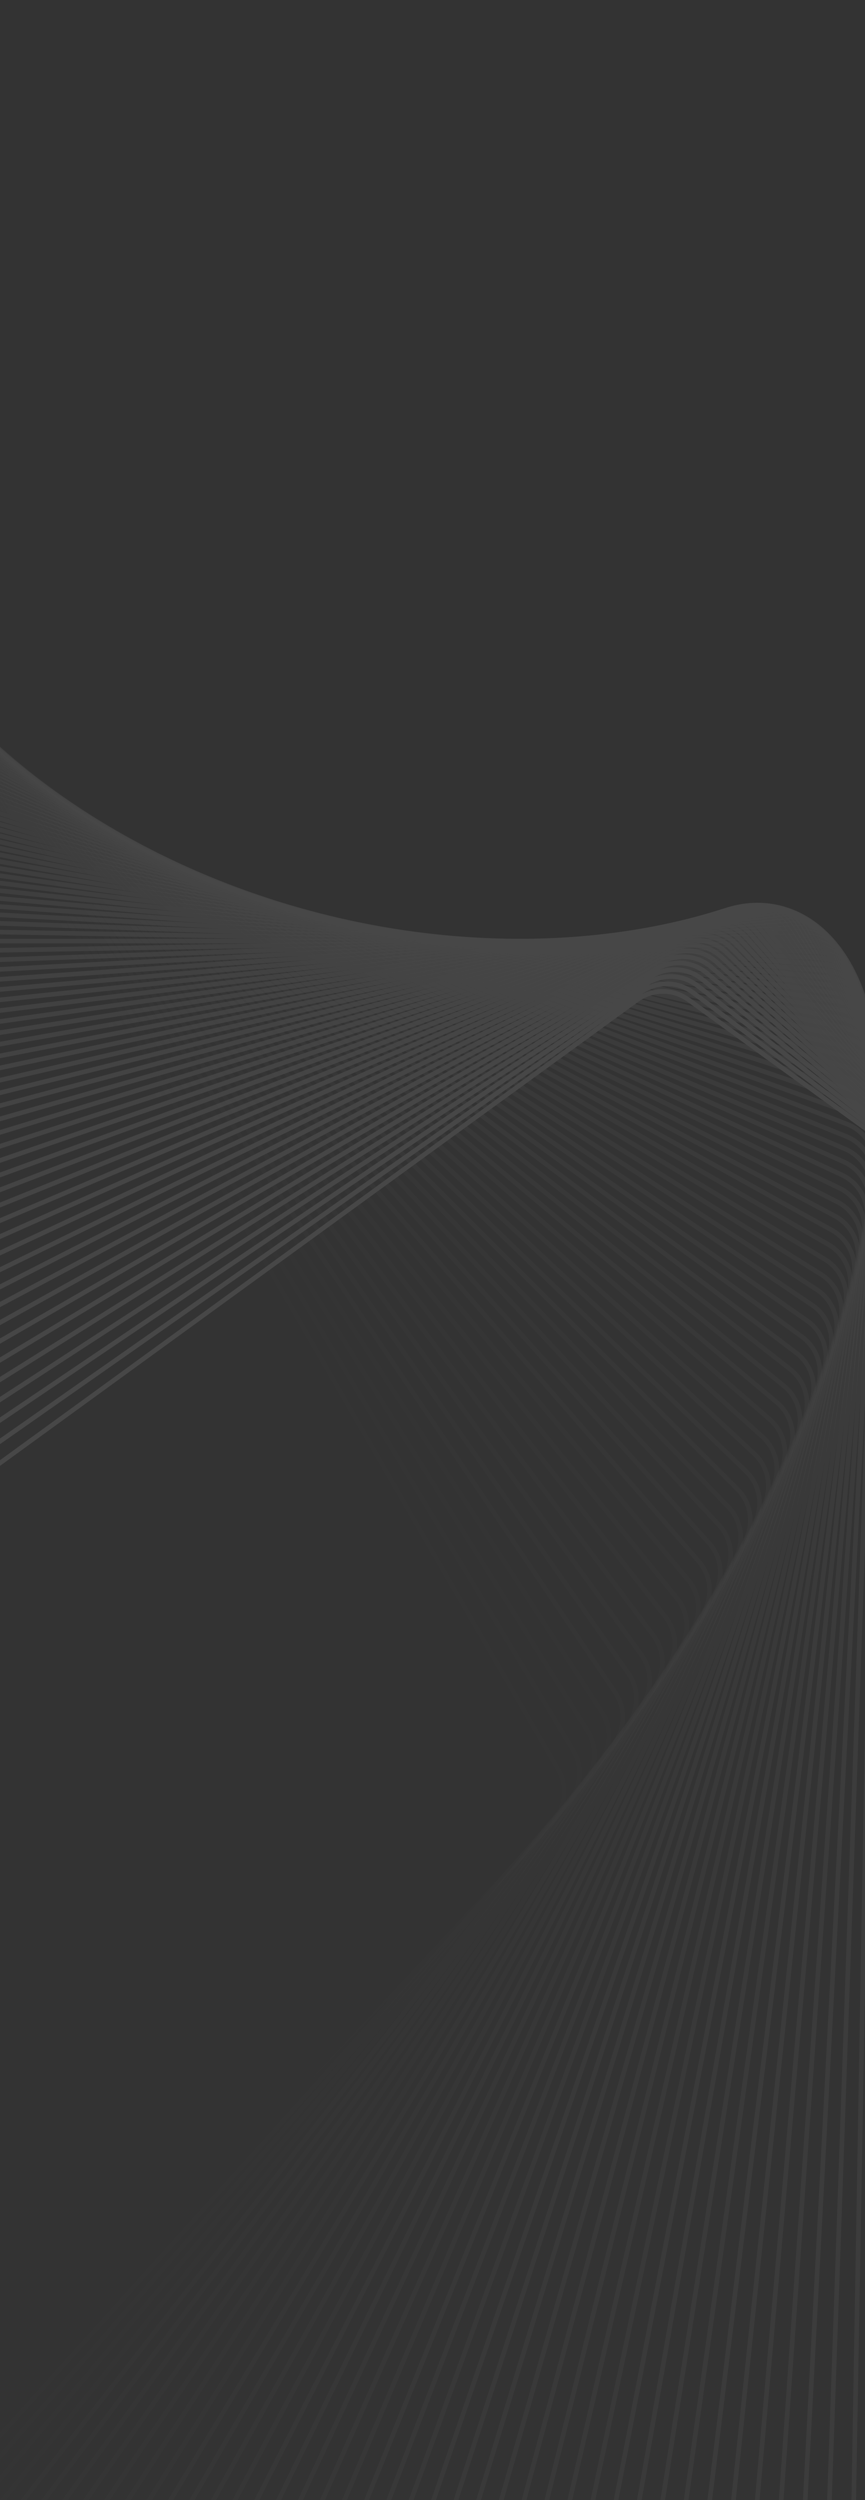<svg width="375" height="1083" viewBox="0 0 375 1083" fill="none" xmlns="http://www.w3.org/2000/svg">
  <rect x="0" y="0" width="375" height="1083" fill="#333333" stroke="none"/>
  <g opacity="0.1">
    <path opacity="0.01" d="M225.478 805.636C231.196 799.715 232.451 790.785 228.587 783.517L-98.523 168.313C-102.387 161.046 -110.492 157.093 -118.598 158.522L-804.774 279.513C-812.881 280.943 -819.145 287.429 -820.29 295.58L-917.261 985.561C-918.406 993.712 -914.173 1001.67 -906.775 1005.28L-280.53 1310.72C-273.131 1314.33 -264.251 1312.76 -258.533 1306.84L225.478 805.636Z" stroke="url(#paint0_linear_51_2794)" stroke-width="2" />
    <path opacity="0.02" d="M232.698 797.254C238.312 791.234 239.411 782.284 235.42 775.084L-101.734 166.842C-105.725 159.642 -113.897 155.831 -121.977 157.402L-804.637 290.098C-812.717 291.668 -818.867 298.263 -819.87 306.433L-904.622 996.686C-905.625 1004.86 -901.254 1012.74 -893.794 1016.22L-263.514 1310.13C-256.054 1313.6 -247.202 1311.88 -241.588 1305.86L232.698 797.254Z" stroke="url(#paint1_linear_51_2794)" stroke-width="2" />
    <path opacity="0.03" d="M239.731 788.886C245.239 782.769 246.181 773.801 242.065 766.673L-104.991 165.554C-109.106 158.426 -117.344 154.758 -125.395 156.469L-804.34 300.783C-812.391 302.495 -818.425 309.196 -819.285 317.382L-891.84 1007.69C-892.7 1015.88 -888.192 1023.69 -880.672 1027.04L-246.569 1309.36C-239.049 1312.7 -230.229 1310.83 -224.721 1304.71L239.731 788.886Z" stroke="url(#paint2_linear_51_2794)" stroke-width="2" />
    <path opacity="0.04" d="M246.576 780.537C251.976 774.324 252.762 765.341 248.523 758.286L-108.29 164.451C-112.529 157.395 -120.829 153.872 -128.85 155.723L-803.882 311.567C-811.902 313.418 -817.818 320.224 -818.535 328.424L-878.915 1018.58C-879.633 1026.78 -874.989 1034.5 -867.412 1037.72L-229.697 1308.41C-222.12 1311.63 -213.334 1309.6 -207.934 1303.39L246.576 780.537Z" stroke="url(#paint3_linear_51_2794)" stroke-width="2" />
    <path opacity="0.051" d="M253.234 772.207C258.525 765.901 259.154 756.906 254.792 749.925L-111.627 163.531C-115.989 156.551 -124.35 153.173 -132.337 155.164L-803.261 322.444C-811.248 324.436 -817.044 331.343 -817.618 339.555L-865.852 1029.33C-866.426 1037.54 -861.648 1045.19 -854.016 1048.28L-212.902 1307.3C-205.27 1310.39 -196.521 1308.2 -191.23 1301.9L253.234 772.207Z" stroke="url(#paint4_linear_51_2794)" stroke-width="2" />
    <path opacity="0.061" d="M259.707 763.897C264.887 757.5 265.359 748.495 260.876 741.592L-115.001 162.793C-119.484 155.89 -127.902 152.658 -135.853 154.789L-802.476 333.41C-810.427 335.54 -816.101 342.548 -816.532 350.768L-852.651 1039.96C-853.082 1048.18 -848.171 1055.74 -840.486 1058.69L-196.186 1306.02C-188.502 1308.97 -179.792 1306.63 -174.611 1300.24L259.707 763.897Z" stroke="url(#paint5_linear_51_2794)" stroke-width="2" />
    <path opacity="0.071" d="M265.994 755.615C271.062 749.128 271.377 740.116 266.774 733.292L-118.406 162.239C-123.009 155.415 -131.483 152.331 -139.395 154.6L-801.526 344.463C-809.438 346.732 -814.99 353.838 -815.277 362.064L-839.317 1050.46C-839.604 1058.68 -834.561 1066.16 -826.826 1068.98L-179.553 1304.56C-171.818 1307.38 -163.15 1304.89 -158.082 1298.41L265.994 755.615Z" stroke="url(#paint6_linear_51_2794)" stroke-width="2" />
    <path opacity="0.081" d="M272.098 747.364C277.051 740.79 277.209 731.774 272.487 725.031L-121.841 161.873C-126.562 155.13 -135.088 152.194 -142.96 154.601L-800.409 355.604C-808.281 358.01 -813.708 365.212 -813.851 373.442L-825.85 1060.83C-825.993 1069.06 -820.821 1076.44 -813.038 1079.12L-163.004 1302.95C-155.221 1305.63 -146.598 1302.99 -141.644 1296.42L272.098 747.364Z" stroke="url(#paint7_linear_51_2794)" stroke-width="2" />
    <path opacity="0.091" d="M278.017 739.144C282.855 732.485 282.855 723.468 278.017 716.808L-125.301 161.689C-130.139 155.03 -138.715 152.243 -146.543 154.787L-799.125 366.823C-806.954 369.367 -812.254 376.662 -812.254 384.893V1071.06C-812.254 1079.29 -806.954 1086.59 -799.125 1089.13L-146.543 1301.17C-138.715 1303.71 -130.139 1300.92 -125.301 1294.26L278.017 739.144Z" stroke="url(#paint8_linear_51_2794)" stroke-width="2" />
    <path opacity="0.101" d="M283.754 730.959C288.476 724.216 288.318 715.2 283.365 708.627L-128.783 161.688C-133.737 155.115 -142.36 152.478 -150.143 155.158L-797.673 378.12C-805.455 380.8 -810.628 388.187 -810.484 396.417L-798.532 1081.15C-798.388 1089.38 -792.961 1096.59 -785.09 1098.99L-130.173 1299.22C-122.302 1301.63 -113.776 1298.69 -109.054 1291.95L283.754 730.959Z" stroke="url(#paint9_linear_51_2794)" stroke-width="2" />
    <path opacity="0.111" d="M289.31 722.816C293.913 715.992 293.599 706.98 288.531 700.494L-132.284 161.875C-137.352 155.389 -146.02 152.904 -153.754 155.719L-796.05 389.495C-803.785 392.311 -808.827 399.786 -808.54 408.013L-784.685 1091.11C-784.398 1099.34 -778.847 1106.44 -770.934 1108.71L-113.896 1297.12C-105.983 1299.38 -97.51 1296.3 -92.907 1289.48L289.31 722.816Z" stroke="url(#paint10_linear_51_2794)" stroke-width="2" />
    <path opacity="0.121" d="M294.686 714.712C299.169 707.808 298.697 698.803 293.517 692.407L-135.801 162.244C-140.981 155.847 -149.691 153.513 -157.375 156.463L-794.256 400.939C-801.941 403.889 -806.852 411.451 -806.421 419.671L-770.718 1100.93C-770.287 1109.15 -764.612 1116.16 -756.662 1118.29L-97.715 1294.85C-89.764 1296.98 -81.346 1293.75 -76.863 1286.85L294.686 714.712Z" stroke="url(#paint11_linear_51_2794)" stroke-width="2" />
    <path opacity="0.131" d="M299.882 706.656C304.244 699.676 303.615 690.68 298.324 684.375L-139.33 162.8C-144.621 156.495 -153.37 154.313 -161.002 157.397L-792.291 412.454C-799.923 415.537 -804.702 423.185 -804.127 431.396L-756.632 1110.6C-756.058 1118.82 -750.262 1125.72 -742.275 1127.71L-81.632 1292.43C-73.646 1294.42 -65.285 1291.05 -60.923 1284.06L299.882 706.656Z" stroke="url(#paint12_linear_51_2794)" stroke-width="2" />
    <path opacity="0.141" d="M304.899 698.648C309.139 691.593 308.353 682.61 302.953 676.398L-142.867 163.54C-148.268 157.328 -157.054 155.299 -164.631 158.516L-790.153 424.034C-797.73 427.25 -802.375 434.98 -801.657 443.18L-742.431 1120.14C-741.714 1128.34 -735.798 1135.14 -727.777 1136.99L-65.651 1289.86C-57.631 1291.71 -49.33 1288.19 -45.091 1281.13L304.899 698.648Z" stroke="url(#paint13_linear_51_2794)" stroke-width="2" />
    <path opacity="0.152" d="M309.74 690.69C313.856 683.562 312.913 674.594 307.406 668.477L-146.411 164.462C-151.919 158.345 -160.739 156.471 -168.259 159.819L-787.842 435.675C-795.362 439.023 -799.87 446.832 -799.01 455.018L-728.117 1129.52C-727.256 1137.71 -721.223 1144.41 -713.171 1146.12L-49.773 1287.13C-41.722 1288.84 -33.484 1285.17 -29.369 1278.04L309.74 690.69Z" stroke="url(#paint14_linear_51_2794)" stroke-width="2" />
    <path opacity="0.162" d="M314.406 682.788C318.396 675.589 317.297 666.639 311.684 660.619L-149.957 165.57C-155.571 159.55 -164.422 157.829 -171.882 161.308L-785.357 447.376C-792.817 450.854 -797.188 458.741 -796.185 466.911L-713.693 1138.76C-712.689 1146.93 -706.54 1153.52 -698.46 1155.09L-34.002 1284.25C-25.922 1285.82 -17.75 1282.01 -13.759 1274.81L314.406 682.788Z" stroke="url(#paint15_linear_51_2794)" stroke-width="2" />
    <path opacity="0.172" d="M318.897 674.945C322.761 667.677 321.506 658.747 315.788 652.826L-153.502 166.862C-159.22 160.941 -168.1 159.375 -175.498 162.984L-782.696 459.134C-790.094 462.742 -794.328 470.704 -793.182 478.855L-699.161 1147.85C-698.015 1156 -691.751 1162.49 -683.645 1163.92L-18.339 1281.23C-10.233 1282.66 -2.128 1278.7 1.736 1271.44L318.897 674.945Z" stroke="url(#paint16_linear_51_2794)" stroke-width="2" />
    <path opacity="0.182" d="M323.214 667.16C326.951 659.826 325.541 650.92 319.72 645.1L-157.043 168.336C-162.863 162.516 -171.77 161.105 -179.104 164.842L-779.861 470.943C-787.194 474.68 -791.288 482.714 -790.001 490.844L-684.526 1156.79C-683.238 1164.92 -676.862 1171.29 -668.732 1172.58L-2.788 1278.06C5.342 1279.34 13.377 1275.25 17.113 1267.92L323.214 667.16Z" stroke="url(#paint17_linear_51_2794)" stroke-width="2" />
    <path opacity="0.192" d="M327.361 659.441C330.969 652.042 329.403 643.162 323.482 637.444L-160.576 169.994C-166.497 164.276 -175.427 163.021 -182.695 166.886L-776.848 482.803C-784.116 486.667 -788.069 494.772 -786.64 502.878L-669.788 1165.58C-668.359 1173.68 -661.872 1179.95 -653.721 1181.09L12.65 1274.74C20.802 1275.89 28.764 1271.66 32.372 1264.26L327.361 659.441Z" stroke="url(#paint18_linear_51_2794)" stroke-width="2" />
    <path opacity="0.202" d="M331.337 651.784C334.816 644.324 333.095 635.472 327.075 629.858L-164.099 171.831C-170.119 166.217 -179.069 165.118 -186.268 169.109L-773.66 494.705C-780.859 498.696 -784.67 506.868 -783.099 514.948L-654.952 1174.21C-653.382 1182.29 -646.787 1188.44 -638.617 1189.44L27.973 1271.29C36.143 1272.29 44.03 1267.92 47.508 1260.46L331.337 651.784Z" stroke="url(#paint19_linear_51_2794)" stroke-width="2" />
    <path opacity="0.212" d="M335.145 644.201C338.493 636.681 336.618 627.861 330.501 622.353L-167.608 173.854C-173.725 168.346 -182.693 167.404 -189.822 171.519L-770.294 506.655C-777.422 510.771 -781.09 519.009 -779.378 527.06L-640.021 1182.68C-638.31 1190.74 -631.609 1196.77 -623.422 1197.63L43.177 1267.69C51.364 1268.55 59.173 1264.04 62.521 1256.52L335.145 644.201Z" stroke="url(#paint20_linear_51_2794)" stroke-width="2" />
    <path opacity="0.222" d="M338.785 636.687C342.002 629.11 339.973 620.324 333.761 614.924L-171.1 176.055C-177.312 170.655 -186.295 169.869 -193.351 174.108L-766.75 518.642C-773.806 522.881 -777.329 531.182 -775.477 539.202L-624.997 1191C-623.145 1199.02 -616.34 1204.94 -608.14 1205.66L58.261 1263.96C66.461 1264.68 74.191 1260.03 77.407 1252.46L338.785 636.687Z" stroke="url(#paint21_linear_51_2794)" stroke-width="2" />
    <path opacity="0.232" d="M342.261 629.251C345.344 621.619 343.163 612.869 336.857 607.578L-174.571 178.439C-180.877 173.148 -189.872 172.519 -196.853 176.881L-763.029 530.667C-770.009 535.029 -773.387 543.389 -771.396 551.376L-609.883 1199.17C-607.892 1207.15 -600.984 1212.95 -592.773 1213.52L73.223 1260.1C81.434 1260.67 89.081 1255.89 92.165 1248.26L342.261 629.251Z" stroke="url(#paint22_linear_51_2794)" stroke-width="2" />
    <path opacity="0.242" d="M345.572 621.892C348.522 614.207 346.188 605.497 339.791 600.317L-178.019 181.002C-184.416 175.822 -193.421 175.35 -200.325 179.833L-759.129 542.725C-766.032 547.208 -769.264 555.627 -767.134 563.577L-594.683 1207.17C-592.553 1215.12 -585.545 1220.8 -577.325 1221.23L88.06 1256.1C96.28 1256.53 103.843 1251.62 106.792 1243.93L345.572 621.892Z" stroke="url(#paint23_linear_51_2794)" stroke-width="2" />
    <path opacity="0.253" d="M348.722 614.612C351.537 606.877 349.052 598.209 342.565 593.141L-181.441 183.743C-187.927 178.675 -196.939 178.361 -203.763 182.963L-755.051 554.812C-761.875 559.415 -764.959 567.888 -762.69 575.801L-579.399 1215.01C-577.13 1222.93 -570.024 1228.48 -561.798 1228.77L102.77 1251.97C110.997 1252.26 118.472 1247.22 121.288 1239.48L348.722 614.612Z" stroke="url(#paint24_linear_51_2794)" stroke-width="2" />
    <path opacity="0.263" d="M351.711 607.415C354.391 599.632 351.755 591.009 345.181 586.055L-184.833 186.661C-191.406 181.708 -200.422 181.55 -207.165 186.271L-750.795 566.925C-757.537 571.646 -760.473 580.172 -758.066 588.044L-564.034 1222.69C-561.628 1230.57 -554.426 1235.99 -546.196 1236.14L117.352 1247.72C125.582 1247.86 132.969 1242.69 135.648 1234.91L351.711 607.415Z" stroke="url(#paint25_linear_51_2794)" stroke-width="2" />
    <path opacity="0.273" d="M354.542 600.306C357.086 592.477 354.3 583.902 347.64 579.063L-188.192 189.759C-194.851 184.92 -203.868 184.92 -210.527 189.759L-746.359 579.063C-753.018 583.902 -755.805 592.478 -753.261 600.306L-548.592 1230.21C-546.048 1238.04 -538.753 1243.34 -530.522 1243.34L131.803 1243.34C140.034 1243.34 147.329 1238.04 149.873 1230.21L354.542 600.306Z" stroke="url(#paint26_linear_51_2794)" stroke-width="2" />
    <path opacity="0.283" d="M357.217 593.285C359.623 585.413 356.687 576.887 349.945 572.166L-191.515 193.032C-198.257 188.311 -207.273 188.468 -213.847 193.422L-741.745 591.221C-748.319 596.175 -750.955 604.798 -748.275 612.581L-533.075 1237.57C-530.395 1245.35 -523.009 1250.52 -514.779 1250.38L146.121 1238.84C154.351 1238.7 161.552 1233.27 163.959 1225.4L357.217 593.285Z" stroke="url(#paint27_linear_51_2794)" stroke-width="2" />
    <path opacity="0.293" d="M359.736 586.356C362.005 578.444 358.921 569.97 352.097 565.368L-194.799 196.482C-201.623 191.879 -210.635 192.193 -217.121 197.261L-736.953 603.398C-743.439 608.466 -745.924 617.134 -743.109 624.869L-517.487 1244.76C-514.671 1252.5 -507.196 1257.54 -498.969 1257.25L160.304 1234.23C168.53 1233.94 175.636 1228.39 177.905 1220.48L359.736 586.356Z" stroke="url(#paint28_linear_51_2794)" stroke-width="2" />
    <path opacity="0.303" d="M362.103 579.519C364.234 571.568 361.002 563.15 354.099 558.666L-198.041 200.103C-204.944 195.62 -213.949 196.092 -220.346 201.272L-731.981 615.585C-738.378 620.766 -740.711 629.476 -737.762 637.16L-501.83 1251.78C-498.88 1259.47 -491.317 1264.38 -483.097 1263.95L174.352 1229.49C182.572 1229.06 189.579 1223.39 191.71 1215.44L362.103 579.519Z" stroke="url(#paint29_linear_51_2794)" stroke-width="2" />
    <path opacity="0.313" d="M364.32 572.78C366.311 564.794 362.933 556.433 355.952 552.071L-201.238 203.9C-208.218 199.538 -217.214 200.167 -223.519 205.458L-726.831 627.787C-733.136 633.078 -735.318 641.827 -732.234 649.459L-486.108 1258.64C-483.024 1266.28 -475.377 1271.05 -467.166 1270.48L188.26 1224.65C196.471 1224.07 203.379 1218.28 205.37 1210.29L364.32 572.78Z" stroke="url(#paint30_linear_51_2794)" stroke-width="2" />
    <path opacity="0.323" d="M366.387 566.138C368.239 558.117 364.715 549.817 357.66 545.577L-204.387 207.866C-211.442 203.626 -220.425 204.412 -226.637 209.813L-721.502 639.992C-727.714 645.392 -729.743 654.178 -726.526 661.755L-470.323 1265.33C-467.107 1272.91 -459.378 1277.55 -451.178 1276.84L202.029 1219.69C210.229 1218.97 217.035 1213.05 218.886 1205.03L366.387 566.138Z" stroke="url(#paint31_linear_51_2794)" stroke-width="2" />
    <path opacity="0.333" d="M368.308 559.599C370.019 551.547 366.351 543.31 359.223 539.194L-207.485 212.005C-214.613 207.89 -223.581 208.832 -229.698 214.34L-715.995 652.204C-722.112 657.712 -723.987 666.532 -720.639 674.052L-454.48 1271.86C-451.132 1279.38 -443.323 1283.88 -435.136 1283.02L215.656 1214.62C223.843 1213.76 230.544 1207.73 232.255 1199.68L368.308 559.599Z" stroke="url(#paint32_linear_51_2794)" stroke-width="2" />
    <path opacity="0.343" d="M370.084 553.162C371.655 545.082 367.844 536.91 360.645 532.919L-210.528 216.312C-217.728 212.322 -226.678 213.421 -232.698 219.035L-710.31 664.416C-716.33 670.029 -718.051 678.881 -714.572 686.341L-438.58 1278.21C-435.101 1285.67 -427.215 1290.04 -419.045 1289.04L229.14 1209.45C237.31 1208.45 243.905 1202.3 245.476 1194.22L370.084 553.162Z" stroke="url(#paint33_linear_51_2794)" stroke-width="2" />
    <path opacity="0.354" d="M371.718 546.834C373.147 538.728 369.195 530.623 361.927 526.759L-213.515 220.79C-220.783 216.926 -229.713 218.181 -235.634 223.899L-704.448 676.628C-710.369 682.346 -711.935 691.226 -708.327 698.624L-422.628 1284.39C-419.019 1291.79 -411.058 1296.03 -402.906 1294.88L242.48 1204.18C250.631 1203.03 257.117 1196.77 258.547 1188.66L371.718 546.834Z" stroke="url(#paint34_linear_51_2794)" stroke-width="2" />
    <path opacity="0.364" d="M373.212 540.612C374.5 532.482 370.406 524.447 363.072 520.711L-216.443 225.433C-223.777 221.696 -232.683 223.107 -238.503 228.927L-698.409 688.832C-704.229 694.653 -705.64 703.559 -701.903 710.893L-406.625 1290.41C-402.888 1297.74 -394.854 1301.84 -386.724 1300.55L255.672 1198.8C263.802 1197.51 270.179 1191.14 271.466 1183.01L373.212 540.612Z" stroke="url(#paint35_linear_51_2794)" stroke-width="2" />
    <path opacity="0.374" d="M374.567 534.502C375.713 526.351 371.48 518.389 364.081 514.781L-219.307 230.243C-226.706 226.635 -235.586 228.201 -241.304 234.122L-692.193 701.031C-697.91 706.952 -699.165 715.881 -695.301 723.149L-390.577 1296.25C-386.712 1303.52 -378.608 1307.47 -370.501 1306.04L268.717 1193.33C276.823 1191.9 283.087 1185.42 284.233 1177.27L374.567 534.502Z" stroke="url(#paint36_linear_51_2794)" stroke-width="2" />
    <path opacity="0.384" d="M375.787 528.503C376.79 520.333 372.418 512.447 364.958 508.968L-222.107 235.215C-229.567 231.736 -238.419 233.457 -244.033 239.477L-685.801 713.215C-691.414 719.235 -692.513 728.185 -688.523 735.384L-374.485 1301.92C-370.494 1309.12 -362.322 1312.93 -354.242 1311.36L281.612 1187.77C289.692 1186.19 295.842 1179.6 296.845 1171.43L375.787 528.503Z" stroke="url(#paint37_linear_51_2794)" stroke-width="2" />
    <path opacity="0.394" d="M376.874 522.621C377.734 514.435 373.225 506.626 365.706 503.278L-224.838 240.351C-232.358 237.003 -241.178 238.877 -246.686 244.995L-679.232 725.386C-684.74 731.503 -685.683 740.471 -681.567 747.599L-358.352 1307.42C-354.236 1314.55 -345.998 1318.22 -337.947 1316.51L294.358 1182.11C302.409 1180.4 308.443 1173.7 309.303 1165.51L376.874 522.621Z" stroke="url(#paint38_linear_51_2794)" stroke-width="2" />
    <path opacity="0.404" d="M377.828 516.853C378.546 508.653 373.901 500.924 366.325 497.708L-227.499 245.644C-235.076 242.428 -243.862 244.457 -249.262 250.669L-672.49 737.537C-677.89 743.749 -678.676 752.732 -674.436 759.788L-342.182 1312.75C-337.943 1319.81 -329.642 1323.33 -321.622 1321.48L306.95 1176.36C314.97 1174.51 320.886 1167.7 321.604 1159.5L377.828 516.853Z" stroke="url(#paint39_linear_51_2794)" stroke-width="2" />
    <path opacity="0.414" d="M378.655 511.208C379.229 502.997 374.451 495.35 366.819 492.266L-230.085 251.101C-237.717 248.018 -246.466 250.199 -251.757 256.505L-665.572 749.67C-670.863 755.976 -671.492 764.971 -667.13 771.951L-325.978 1317.91C-321.616 1324.89 -313.255 1328.27 -305.268 1326.28L319.39 1170.53C327.377 1168.54 333.173 1161.63 333.747 1153.42L378.655 511.208Z" stroke="url(#paint40_linear_51_2794)" stroke-width="2" />
    <path opacity="0.424" d="M379.355 505.683C379.786 497.463 374.875 489.901 367.19 486.951L-232.595 256.715C-240.28 253.765 -248.99 256.099 -254.17 262.496L-658.481 761.779C-663.662 768.176 -664.133 777.181 -659.65 784.084L-309.743 1322.89C-305.26 1329.8 -296.842 1333.03 -288.891 1330.9L331.675 1164.62C339.626 1162.49 345.301 1155.48 345.731 1147.26L379.355 505.683Z" stroke="url(#paint41_linear_51_2794)" stroke-width="2" />
    <path opacity="0.434" d="M379.931 500.281C380.218 492.055 375.176 484.579 367.441 481.764L-235.027 262.483C-242.762 259.668 -251.43 262.154 -256.497 268.64L-651.218 773.859C-656.286 780.346 -656.6 789.357 -651.998 796.181L-293.481 1327.7C-288.878 1334.53 -280.404 1337.61 -272.492 1335.34L343.804 1158.62C351.717 1156.35 357.268 1149.25 357.556 1141.02L379.931 500.281Z" stroke="url(#paint42_linear_51_2794)" stroke-width="2" />
    <path opacity="0.444" d="M380.385 495.005C380.529 486.775 375.357 479.388 367.574 476.708L-237.376 268.407C-245.159 265.727 -253.783 268.364 -258.736 274.937L-643.782 785.911C-648.736 792.485 -648.893 801.501 -644.172 808.243L-277.193 1332.34C-272.472 1339.09 -263.946 1342.02 -256.074 1339.62L355.777 1152.55C363.649 1150.15 369.075 1142.95 369.219 1134.72L380.385 495.005Z" stroke="url(#paint43_linear_51_2794)" stroke-width="2" />
    <path opacity="0.455" d="M380.721 489.857C380.721 481.625 375.42 474.33 367.592 471.787L-239.642 274.484C-247.47 271.941 -256.046 274.727 -260.885 281.387L-636.176 797.931C-641.014 804.59 -641.014 813.607 -636.176 820.266L-260.885 1336.81C-256.046 1343.47 -247.47 1346.26 -239.642 1343.71L367.592 1146.41C375.42 1143.87 380.721 1136.57 380.721 1128.34L380.721 489.857Z" stroke="url(#paint44_linear_51_2794)" stroke-width="2" />
    <path opacity="0.465" d="M380.94 484.837C380.796 476.607 375.369 469.405 367.498 466.999L-241.821 280.712C-249.692 278.305 -258.218 281.241 -262.94 287.983L-628.399 809.913C-633.12 816.656 -632.963 825.672 -628.009 832.246L-244.557 1341.1C-239.604 1347.68 -230.98 1350.31 -223.197 1347.63L379.248 1140.2C387.031 1137.52 392.203 1130.13 392.06 1121.9L380.94 484.837Z" stroke="url(#paint45_linear_51_2794)" stroke-width="2" />
    <path opacity="0.475" d="M381.044 479.947C380.757 471.72 375.206 464.615 367.293 462.346L-243.91 287.086C-251.823 284.817 -260.296 287.901 -264.899 294.725L-620.453 821.856C-625.056 828.68 -624.742 837.692 -619.674 844.178L-228.215 1345.22C-223.147 1351.71 -214.479 1354.19 -206.744 1351.38L390.745 1133.91C398.48 1131.1 403.522 1123.62 403.235 1115.39L381.044 479.947Z" stroke="url(#paint46_linear_51_2794)" stroke-width="2" />
    <path opacity="0.485" d="M381.038 475.19C380.607 466.969 374.933 459.962 366.982 457.831L-245.908 293.608C-253.859 291.478 -262.277 294.709 -266.76 301.612L-612.339 833.757C-616.822 840.661 -616.35 849.666 -611.17 856.063L-211.86 1349.17C-206.68 1355.57 -197.97 1357.9 -190.285 1354.95L402.081 1127.56C409.766 1124.61 414.677 1117.05 414.246 1108.83L381.038 475.19Z" stroke="url(#paint47_linear_51_2794)" stroke-width="2" />
    <path opacity="0.495" d="M380.923 470.566C380.349 462.354 374.553 455.447 366.566 453.455L-247.812 300.274C-255.798 298.283 -264.159 301.66 -268.521 308.641L-604.058 845.613C-608.42 852.593 -607.791 861.589 -602.5 867.894L-195.496 1352.94C-190.205 1359.25 -181.456 1361.43 -173.824 1358.35L413.256 1121.15C420.888 1118.07 425.666 1110.42 425.092 1102.21L380.923 470.566Z" stroke="url(#paint48_linear_51_2794)" stroke-width="2" />
    <path opacity="0.505" d="M380.701 466.081C379.984 457.881 374.068 451.076 366.048 449.224L-249.619 307.086C-257.639 305.235 -265.94 308.758 -270.179 315.813L-595.612 857.424C-599.851 864.48 -599.065 873.463 -593.665 879.675L-179.127 1356.55C-173.727 1362.76 -164.94 1364.79 -157.363 1361.57L424.268 1114.68C431.845 1111.47 436.489 1103.74 435.772 1095.54L380.701 466.081Z" stroke="url(#paint49_linear_51_2794)" stroke-width="2" />
    <path opacity="0.515" d="M380.377 461.733C379.516 453.546 373.482 446.845 365.431 445.134L-251.327 314.038C-259.378 312.327 -267.616 315.994 -271.732 323.123L-587 869.184C-591.116 876.312 -590.173 885.28 -584.665 891.397L-162.754 1359.98C-157.246 1366.09 -148.426 1367.97 -140.906 1364.62L435.118 1108.16C442.637 1104.81 447.146 1097 446.286 1088.82L380.377 461.733Z" stroke="url(#paint50_linear_51_2794)" stroke-width="2" />
    <path opacity="0.525" d="M379.951 457.522C378.948 449.353 372.798 442.758 364.718 441.187L-252.934 321.128C-261.014 319.557 -269.186 323.368 -273.177 330.567L-578.225 880.889C-582.216 888.088 -581.117 897.038 -575.503 903.058L-146.381 1363.23C-140.768 1369.25 -131.916 1370.98 -124.456 1367.5L445.804 1101.58C453.264 1098.1 457.636 1090.21 456.632 1082.04L379.951 457.522Z" stroke="url(#paint51_linear_51_2794)" stroke-width="2" />
    <path opacity="0.535" d="M379.427 453.454C378.281 445.303 372.017 438.816 363.911 437.387L-254.438 328.355C-262.544 326.926 -270.649 330.879 -274.513 338.147L-569.288 892.539C-573.153 899.806 -571.898 908.736 -566.18 914.657L-130.012 1366.32C-124.294 1372.24 -115.414 1373.81 -108.016 1370.2L456.326 1094.95C463.724 1091.34 467.957 1083.38 466.812 1075.23L379.427 453.454Z" stroke="url(#paint52_linear_51_2794)" stroke-width="2" />
    <path opacity="0.545" d="M378.808 449.527C377.52 441.397 371.144 435.021 363.014 433.733L-255.835 335.717C-263.965 334.43 -272 338.523 -275.737 345.857L-560.19 904.129C-563.927 911.463 -562.517 920.37 -556.696 926.19L-113.649 1369.24C-107.829 1375.06 -98.923 1376.47 -91.588 1372.73L466.683 1088.28C474.018 1084.54 478.111 1076.51 476.824 1068.38L378.808 449.527Z" stroke="url(#paint53_linear_51_2794)" stroke-width="2" />
    <path opacity="0.556" d="M378.095 445.743C376.666 437.637 370.179 431.373 362.028 430.227L-257.126 343.211C-265.277 342.065 -273.239 346.299 -276.847 353.697L-550.934 915.658C-554.542 923.056 -552.976 931.936 -547.055 937.654L-97.296 1371.98C-91.375 1377.7 -82.445 1378.95 -75.177 1375.09L476.875 1081.56C484.143 1077.69 488.096 1069.59 486.667 1061.48L378.095 445.743Z" stroke="url(#paint54_linear_51_2794)" stroke-width="2" />
    <path opacity="0.566" d="M377.293 442.105C375.722 434.025 369.128 427.876 360.958 426.872L-258.306 350.836C-266.476 349.833 -274.363 354.205 -277.841 361.665L-541.519 927.123C-544.997 934.583 -543.277 943.435 -537.257 949.049L-80.955 1374.56C-74.935 1380.17 -65.985 1381.27 -58.786 1377.28L486.902 1074.8C494.101 1070.81 497.912 1062.64 496.341 1054.56L377.293 442.105Z" stroke="url(#paint55_linear_51_2794)" stroke-width="2" />
    <path opacity="0.576" d="M376.404 438.612C374.693 430.56 367.991 424.527 359.805 423.666L-259.374 358.588C-267.56 357.727 -275.369 362.236 -278.717 369.756L-531.947 938.52C-535.295 946.039 -533.42 954.86 -527.303 960.367L-64.629 1376.96C-58.512 1382.47 -49.544 1383.41 -42.416 1379.3L496.763 1068C503.891 1063.89 507.559 1055.65 505.848 1047.6L376.404 438.612Z" stroke="url(#paint56_linear_51_2794)" stroke-width="2" />
    <path opacity="0.586" d="M375.43 435.268C373.578 427.248 366.773 421.332 358.573 420.615L-260.328 366.468C-268.528 365.75 -276.257 370.395 -279.473 377.972L-522.221 949.849C-525.437 957.426 -523.409 966.212 -517.196 971.612L-48.322 1379.2C-42.109 1384.6 -33.127 1385.39 -26.071 1381.15L506.457 1061.17C513.513 1056.93 517.036 1048.63 515.184 1040.61L375.43 435.268Z" stroke="url(#paint57_linear_51_2794)" stroke-width="2" />
    <path opacity="0.596" d="M374.375 432.072C372.384 424.085 365.476 418.289 357.265 417.714L-261.165 374.469C-269.377 373.895 -277.024 378.674 -280.107 386.306L-512.341 961.105C-515.425 968.736 -513.243 977.486 -506.938 982.777L-32.036 1381.27C-25.73 1386.56 -16.735 1387.19 -9.754 1382.83L515.985 1054.31C522.966 1049.94 526.344 1041.58 524.352 1033.6L374.375 432.072Z" stroke="url(#paint58_linear_51_2794)" stroke-width="2" />
    <path opacity="0.606" d="M373.241 429.025C371.111 421.074 364.103 415.399 355.883 414.969L-261.885 382.593C-270.105 382.162 -277.668 387.073 -280.618 394.758L-502.31 972.286C-505.26 979.97 -502.926 988.68 -496.529 993.86L-15.774 1383.17C-9.377 1388.35 -0.372 1388.82 6.531 1384.34L525.346 1047.41C532.25 1042.93 535.481 1034.51 533.351 1026.56L373.241 429.025Z" stroke="url(#paint59_linear_51_2794)" stroke-width="2" />
    <path opacity="0.616" d="M372.031 426.129C369.762 418.217 362.657 412.665 354.43 412.378L-262.485 390.835C-270.712 390.547 -278.187 395.59 -281.003 403.325L-492.129 983.389C-494.944 991.124 -492.458 999.792 -485.972 1004.86L0.46 1384.9C6.947 1389.97 15.959 1390.28 22.782 1385.68L534.54 1040.5C541.365 1035.89 544.449 1027.42 542.18 1019.51L372.031 426.129Z" stroke="url(#paint60_linear_51_2794)" stroke-width="2" />
    <path opacity="0.626" d="M370.748 423.386C368.342 415.515 361.14 410.088 352.91 409.944L-262.963 399.194C-271.193 399.05 -278.58 404.222 -281.26 412.005L-481.799 994.414C-484.479 1002.2 -481.842 1010.82 -475.269 1015.77L16.665 1386.47C23.238 1391.43 32.254 1391.58 38.997 1386.86L543.568 1033.56C550.31 1028.84 553.246 1020.31 550.84 1012.44L370.748 423.386Z" stroke="url(#paint61_linear_51_2794)" stroke-width="2" />
    <path opacity="0.636" d="M369.395 420.796C366.852 412.968 359.557 407.668 351.325 407.668L-263.317 407.668C-271.549 407.668 -278.844 412.968 -281.387 420.796L-471.322 1005.36C-473.866 1013.18 -471.079 1021.76 -464.42 1026.6L32.836 1387.88C39.495 1392.71 48.513 1392.71 55.172 1387.88L552.428 1026.6C559.088 1021.76 561.874 1013.18 559.33 1005.36L369.395 420.796Z" stroke="url(#paint62_linear_51_2794)" stroke-width="2" />
    <path opacity="0.646" d="M367.975 418.358C365.295 410.576 357.909 405.404 349.679 405.547L-263.546 416.251C-271.776 416.395 -278.978 421.822 -281.384 429.693L-460.701 1016.21C-463.108 1024.08 -460.172 1032.61 -453.429 1037.33L48.971 1389.12C55.714 1393.84 64.73 1393.68 71.304 1388.73L561.121 1019.62C567.695 1014.67 570.332 1006.05 567.652 998.262L367.975 418.358Z" stroke="url(#paint63_linear_51_2794)" stroke-width="2" />
    <path opacity="0.657" d="M366.49 416.077C363.675 408.342 356.199 403.299 347.973 403.587L-263.648 424.945C-271.874 425.232 -278.98 430.784 -281.249 438.696L-449.937 1026.98C-452.206 1034.89 -449.122 1043.37 -442.298 1047.97L65.068 1390.19C71.892 1394.8 80.904 1394.48 87.39 1389.41L569.648 1012.63C576.134 1007.57 578.619 998.898 575.804 991.163L366.49 416.077Z" stroke="url(#paint64_linear_51_2794)" stroke-width="2" />
    <path opacity="0.667" d="M364.944 413.948C361.994 406.263 354.431 401.352 346.211 401.783L-263.621 433.743C-271.841 434.174 -278.849 439.848 -280.979 447.799L-439.032 1037.66C-441.162 1045.61 -437.931 1054.03 -431.028 1058.51L81.123 1391.11C88.026 1395.59 97.031 1395.12 103.428 1389.94L578.007 1005.63C584.404 1000.45 586.738 991.741 583.788 984.056L364.944 413.948Z" stroke="url(#paint65_linear_51_2794)" stroke-width="2" />
    <path opacity="0.677" d="M363.339 411.977C360.256 404.345 352.608 399.567 344.397 400.141L-263.463 442.647C-271.674 443.221 -278.582 449.017 -280.573 457.004L-427.987 1048.25C-429.978 1056.24 -426.601 1064.6 -419.62 1068.96L97.134 1391.86C104.114 1396.22 113.109 1395.59 119.415 1390.3L586.2 998.624C592.506 993.333 594.687 984.584 591.604 976.952L363.339 411.977Z" stroke="url(#paint66_linear_51_2794)" stroke-width="2" />
    <path opacity="0.687" d="M361.678 410.163C358.462 402.586 350.733 397.941 342.533 398.659L-263.174 451.651C-271.374 452.369 -278.179 458.284 -280.031 466.305L-416.805 1058.74C-418.657 1066.76 -415.134 1075.06 -408.078 1079.3L113.097 1392.46C120.152 1396.69 129.135 1395.91 135.348 1390.51L594.226 991.611C600.438 986.211 602.467 977.425 599.251 969.848L361.678 410.163Z" stroke="url(#paint67_linear_51_2794)" stroke-width="2" />
    <path opacity="0.697" d="M359.965 408.505C356.617 400.986 348.808 396.477 340.621 397.337L-262.751 460.754C-270.937 461.615 -277.638 467.648 -279.349 475.7L-405.489 1069.14C-407.2 1077.19 -403.532 1085.43 -396.404 1089.54L129.01 1392.89C136.139 1397.01 145.106 1396.06 151.224 1390.56L602.086 984.597C608.203 979.089 610.078 970.269 606.73 962.749L359.965 408.505Z" stroke="url(#paint68_linear_51_2794)" stroke-width="2" />
    <path opacity="0.707" d="M358.202 407.008C354.723 399.548 346.836 395.177 338.667 396.18L-262.192 469.956C-270.362 470.959 -276.957 477.109 -278.528 485.189L-394.038 1079.44C-395.609 1087.52 -391.798 1095.69 -384.598 1099.68L144.871 1393.17C152.07 1397.16 161.02 1396.06 167.04 1390.45L609.781 977.586C615.801 971.973 617.521 963.121 614.043 955.661L358.202 407.008Z" stroke="url(#paint69_linear_51_2794)" stroke-width="2" />
    <path opacity="0.717" d="M356.392 405.667C352.783 398.269 344.821 394.036 336.67 395.181L-261.498 479.248C-269.649 480.394 -276.136 486.658 -277.565 494.764L-382.457 1089.63C-383.886 1097.74 -379.933 1105.84 -372.665 1109.71L160.676 1393.29C167.944 1397.16 176.874 1395.9 182.795 1390.18L617.31 970.577C623.231 964.859 624.797 955.979 621.188 948.581L356.392 405.667Z" stroke="url(#paint70_linear_51_2794)" stroke-width="2" />
    <path opacity="0.727" d="M354.538 404.487C350.801 397.153 342.766 393.059 334.636 394.347L-260.665 488.634C-268.795 489.921 -275.171 496.297 -276.459 504.427L-370.746 1099.73C-372.033 1107.86 -367.939 1115.89 -360.605 1119.63L176.424 1393.26C183.758 1397 192.664 1395.59 198.485 1389.77L624.674 963.578C630.494 957.757 631.905 948.851 628.168 941.517L354.538 404.487Z" stroke="url(#paint71_linear_51_2794)" stroke-width="2" />
    <path opacity="0.737" d="M352.642 403.466C348.778 396.198 340.673 392.246 332.567 393.675L-259.694 498.107C-267.8 499.536 -274.064 506.022 -275.21 514.174L-358.908 1109.72C-360.054 1117.87 -355.82 1125.83 -348.422 1129.44L192.111 1393.08C199.509 1396.68 208.389 1395.12 214.107 1389.2L631.873 956.587C637.591 950.666 638.846 941.737 634.981 934.469L352.642 403.466Z" stroke="url(#paint72_linear_51_2794)" stroke-width="2" />
    <path opacity="0.747" d="M350.71 402.607C346.719 395.408 338.546 391.597 330.466 393.167L-258.582 507.667C-266.662 509.237 -272.812 515.832 -273.815 524.002L-346.945 1119.6C-347.948 1127.77 -343.577 1135.66 -336.117 1139.14L207.734 1392.74C215.194 1396.22 224.046 1394.5 229.66 1388.48L638.909 949.612C644.522 943.592 645.621 934.642 641.631 927.443L350.71 402.607Z" stroke="url(#paint73_linear_51_2794)" stroke-width="2" />
    <path opacity="0.758" d="M348.741 401.905C344.625 394.776 336.388 391.108 328.336 392.82L-257.328 517.307C-265.38 519.018 -271.413 525.719 -272.274 533.905L-334.86 1129.37C-335.721 1137.56 -331.212 1145.37 -323.692 1148.72L223.292 1392.25C230.812 1395.6 239.632 1393.72 245.14 1387.61L645.781 942.65C651.288 936.533 652.231 927.565 648.115 920.436L348.741 401.905Z" stroke="url(#paint74_linear_51_2794)" stroke-width="2" />
    <path opacity="0.768" d="M346.741 401.365C342.501 394.309 334.201 390.786 326.18 392.638L-255.932 527.029C-263.952 528.881 -269.868 535.686 -270.586 543.886L-322.655 1139.04C-323.372 1147.24 -318.728 1154.97 -311.151 1158.18L238.781 1391.61C246.358 1394.83 255.144 1392.8 260.545 1386.59L652.49 935.708C657.89 929.496 658.676 920.513 654.437 913.457L346.741 401.365Z" stroke="url(#paint75_linear_51_2794)" stroke-width="2" />
    <path opacity="0.778" d="M344.711 400.987C340.349 394.006 331.988 390.628 324.001 392.62L-254.392 536.829C-262.378 538.821 -268.175 545.728 -268.749 553.94L-310.331 1148.59C-310.905 1156.8 -306.126 1164.45 -298.494 1167.53L254.2 1390.83C261.832 1393.92 270.581 1391.73 275.872 1385.43L659.038 928.789C664.328 922.484 664.957 913.489 660.596 906.508L344.711 400.987Z" stroke="url(#paint76_linear_51_2794)" stroke-width="2" />
    <path opacity="0.788" d="M342.655 400.77C338.172 393.867 329.753 390.636 321.802 392.766L-252.706 546.705C-260.657 548.836 -266.332 555.843 -266.763 564.063L-297.891 1158.02C-298.322 1166.24 -293.41 1173.81 -285.726 1176.76L269.545 1389.9C277.229 1392.85 285.939 1390.52 291.119 1384.12L665.424 921.896C670.604 915.499 671.076 906.494 666.593 899.591L342.655 400.77Z" stroke="url(#paint77_linear_51_2794)" stroke-width="2" />
    <path opacity="0.798" d="M340.576 400.712C335.973 393.888 327.499 390.804 319.587 393.073L-250.875 556.65C-258.787 558.919 -264.339 566.024 -264.626 574.251L-285.337 1167.34C-285.624 1175.57 -280.582 1183.04 -272.847 1185.86L284.814 1388.83C292.549 1391.64 301.217 1389.16 306.285 1382.67L671.649 915.027C676.717 908.541 677.032 899.529 672.429 892.705L340.576 400.712Z" stroke="url(#paint78_linear_51_2794)" stroke-width="2" />
    <path opacity="0.808" d="M338.476 400.818C333.754 394.075 325.228 391.139 317.357 393.546L-248.896 566.667C-256.768 569.073 -262.195 576.275 -262.338 584.505L-272.672 1176.54C-272.816 1184.77 -267.644 1192.16 -259.861 1194.84L300.005 1387.61C307.788 1390.29 316.411 1387.66 321.365 1381.08L677.715 908.191C682.669 901.618 682.827 892.602 678.105 885.859L338.476 400.818Z" stroke="url(#paint79_linear_51_2794)" stroke-width="2" />
    <path opacity="0.818" d="M336.359 401.082C331.52 394.422 322.944 391.636 315.116 394.18L-246.77 576.747C-254.598 579.291 -259.899 586.586 -259.899 594.817L-259.899 1185.62C-259.899 1193.85 -254.598 1201.15 -246.77 1203.69L315.116 1386.26C322.944 1388.8 331.52 1386.01 336.359 1379.35L683.623 901.386C688.461 894.727 688.461 885.71 683.623 879.05L336.359 401.082Z" stroke="url(#paint80_linear_51_2794)" stroke-width="2" />
    <path opacity="0.828" d="M334.227 401.508C329.273 394.935 320.65 392.298 312.867 394.978L-244.495 586.893C-252.278 589.573 -257.45 596.959 -257.306 605.189L-247.018 1194.58C-246.875 1202.81 -241.448 1210.01 -233.576 1212.42L330.144 1384.76C338.015 1387.17 346.541 1384.23 351.263 1377.49L689.373 894.618C694.094 887.876 693.937 878.86 688.983 872.286L334.227 401.508Z" stroke="url(#paint81_linear_51_2794)" stroke-width="2" />
    <path opacity="0.838" d="M332.083 402.095C327.015 395.609 318.347 393.123 310.612 395.939L-242.071 597.099C-249.806 599.914 -254.848 607.39 -254.561 615.616L-234.035 1203.41C-233.747 1211.64 -228.196 1218.74 -220.283 1221.01L345.085 1383.13C352.998 1385.4 361.471 1382.31 366.074 1375.49L694.965 887.888C699.568 881.064 699.253 872.052 694.186 865.566L332.083 402.095Z" stroke="url(#paint82_linear_51_2794)" stroke-width="2" />
    <path opacity="0.848" d="M329.93 402.845C324.75 396.448 316.04 394.114 308.356 397.064L-239.496 607.364C-247.18 610.314 -252.092 617.877 -251.661 626.097L-220.949 1212.12C-220.518 1220.34 -214.843 1227.35 -206.892 1229.48L359.94 1381.36C367.891 1383.49 376.31 1380.26 380.793 1373.36L700.402 881.201C704.885 874.298 704.413 865.293 699.233 858.896L329.93 402.845Z" stroke="url(#paint83_linear_51_2794)" stroke-width="2" />
    <path opacity="0.859" d="M327.772 403.753C322.481 397.447 313.732 395.266 306.1 398.349L-236.77 617.683C-244.402 620.766 -249.18 628.413 -248.606 636.624L-207.763 1220.7C-207.189 1228.91 -201.393 1235.82 -193.406 1237.81L374.706 1379.46C382.692 1381.45 391.053 1378.07 395.415 1371.09L705.685 874.556C710.047 867.575 709.418 858.58 704.127 852.274L327.772 403.753Z" stroke="url(#paint84_linear_51_2794)" stroke-width="2" />
    <path opacity="0.869" d="M325.611 404.822C320.211 398.61 311.425 396.582 303.848 399.798L-233.892 628.055C-241.469 631.271 -246.113 639 -245.396 647.2L-194.481 1229.16C-193.764 1237.36 -187.848 1244.16 -179.828 1246.01L389.379 1377.43C397.399 1379.28 405.7 1375.75 409.939 1368.7L710.814 867.959C715.053 860.903 714.267 851.92 708.867 845.708L325.611 404.822Z" stroke="url(#paint85_linear_51_2794)" stroke-width="2" />
    <path opacity="0.879" d="M323.449 406.053C317.942 399.936 309.121 398.061 301.602 401.409L-230.863 638.478C-238.382 641.826 -242.891 649.635 -242.03 657.821L-181.106 1237.48C-180.245 1245.67 -174.211 1252.37 -166.16 1254.08L403.958 1375.26C412.009 1376.98 420.247 1373.31 424.363 1366.18L715.79 861.412C719.906 854.284 718.963 845.316 713.455 839.199L323.449 406.053Z" stroke="url(#paint86_linear_51_2794)" stroke-width="2" />
    <path opacity="0.889" d="M321.291 407.442C315.678 401.422 306.826 399.702 299.366 403.181L-227.68 648.946C-235.14 652.425 -239.511 660.311 -238.508 668.481L-167.637 1245.68C-166.634 1253.85 -160.485 1260.44 -152.404 1262.01L418.441 1372.97C426.522 1374.54 434.694 1370.73 438.685 1363.53L720.616 854.916C724.607 847.717 723.508 838.767 717.894 832.747L321.291 407.442Z" stroke="url(#paint87_linear_51_2794)" stroke-width="2" />
    <path opacity="0.899" d="M319.138 408.991C313.421 403.07 304.54 401.504 297.142 405.113L-224.344 659.458C-231.742 663.066 -235.975 671.028 -234.83 679.179L-154.08 1253.74C-152.935 1261.89 -146.671 1268.38 -138.565 1269.81L432.826 1370.56C440.933 1371.99 449.037 1368.03 452.902 1360.77L725.292 848.475C729.156 841.207 727.901 832.277 722.183 826.356L319.138 408.991Z" stroke="url(#paint88_linear_51_2794)" stroke-width="2" />
    <path opacity="0.909" d="M316.994 410.701C311.173 404.881 302.267 403.47 294.933 407.207L-220.854 670.014C-228.188 673.751 -232.282 681.785 -230.994 689.915L-140.437 1261.67C-139.15 1269.8 -132.773 1276.18 -124.643 1277.46L447.111 1368.02C455.241 1369.31 463.275 1365.21 467.012 1357.88L729.819 842.093C733.556 834.759 732.145 825.853 726.325 820.032L316.994 410.701Z" stroke="url(#paint89_linear_51_2794)" stroke-width="2" />
    <path opacity="0.919" d="M314.861 412.565C308.939 406.848 300.01 405.593 292.742 409.457L-217.21 680.603C-224.478 684.468 -228.431 692.572 -227.002 700.679L-126.71 1269.46C-125.281 1277.57 -118.794 1283.83 -110.643 1284.98L461.293 1365.36C469.444 1366.5 477.406 1362.27 481.014 1354.87L734.199 835.767C737.807 828.368 736.241 819.488 730.32 813.77L314.861 412.565Z" stroke="url(#paint90_linear_51_2794)" stroke-width="2" />
    <path opacity="0.929" d="M312.742 414.59C306.722 408.976 297.772 407.877 290.572 411.868L-213.412 691.231C-220.611 695.221 -224.422 703.394 -222.851 711.474L-112.901 1277.12C-111.33 1285.2 -104.736 1291.35 -96.566 1292.35L475.371 1362.58C483.541 1363.58 491.428 1359.21 494.907 1351.75L738.433 829.504C741.912 822.044 740.191 813.193 734.171 807.579L312.742 414.59Z" stroke="url(#paint91_linear_51_2794)" stroke-width="2" />
    <path opacity="0.939" d="M310.639 416.772C304.522 411.264 295.554 410.321 288.426 414.437L-209.459 701.891C-216.587 706.006 -220.255 714.244 -218.544 722.296L-99.014 1284.64C-97.302 1292.69 -90.601 1298.73 -82.415 1299.59L489.344 1359.68C497.53 1360.54 505.339 1356.03 508.687 1348.51L742.523 823.308C745.871 815.788 743.996 806.968 737.879 801.46L310.639 416.772Z" stroke="url(#paint92_linear_51_2794)" stroke-width="2" />
    <path opacity="0.949" d="M308.557 419.112C302.345 413.712 293.362 412.926 286.306 417.165L-205.351 712.583C-212.406 716.822 -215.93 725.122 -214.078 733.143L-85.05 1292.03C-83.198 1300.05 -76.393 1305.96 -68.193 1306.68L503.208 1356.67C511.408 1357.39 519.137 1352.74 522.353 1345.17L746.47 817.18C749.686 809.603 747.658 800.817 741.446 795.416L308.557 419.112Z" stroke="url(#paint93_linear_51_2794)" stroke-width="2" />
    <path opacity="0.96" d="M306.497 421.604C300.191 416.313 291.196 415.684 284.215 420.046L-201.088 723.297C-208.068 727.659 -211.446 736.02 -209.455 744.007L-71.013 1299.27C-69.022 1307.25 -62.114 1313.05 -53.903 1313.62L516.962 1353.54C525.173 1354.12 532.821 1349.34 535.904 1341.71L750.276 811.117C753.359 803.485 751.178 794.736 744.872 789.445L306.497 421.604Z" stroke="url(#paint94_linear_51_2794)" stroke-width="2" />
    <path opacity="0.97" d="M304.462 424.254C298.065 419.074 289.06 418.602 282.157 423.085L-196.669 734.039C-203.572 738.522 -206.804 746.94 -204.673 754.891L-56.905 1306.37C-54.774 1314.32 -47.767 1320 -39.547 1320.43L530.605 1350.31C538.825 1350.74 546.388 1345.83 549.338 1338.14L753.942 805.13C756.892 797.445 754.558 788.735 748.161 783.555L304.462 424.254Z" stroke="url(#paint95_linear_51_2794)" stroke-width="2" />
    <path opacity="0.98" d="M302.455 427.055C295.968 421.987 286.957 421.673 280.133 426.276L-192.095 744.797C-198.919 749.4 -202.003 757.874 -199.735 765.786L-42.729 1313.33C-40.46 1321.24 -33.354 1326.79 -25.128 1327.08L544.135 1346.96C552.361 1347.25 559.837 1342.21 562.652 1334.47L757.47 799.212C760.285 791.478 757.8 782.81 751.313 777.742L302.455 427.055Z" stroke="url(#paint96_linear_51_2794)" stroke-width="2" />
    <path opacity="0.99" d="M300.479 430.013C293.905 425.059 284.889 424.902 278.146 429.623L-187.366 755.578C-194.109 760.299 -197.044 768.825 -194.638 776.697L-28.487 1320.15C-26.081 1328.02 -18.879 1333.45 -10.649 1333.59L557.55 1343.51C565.78 1343.65 573.166 1338.48 575.846 1330.7L760.862 793.375C763.542 785.592 760.905 776.969 754.331 772.015L300.479 430.013Z" stroke="url(#paint97_linear_51_2794)" stroke-width="2" />
    <path d="M298.535 433.122C291.876 428.284 282.859 428.284 276.199 433.122L-182.482 766.373C-189.141 771.211 -191.927 779.787 -189.384 787.616L-14.183 1326.83C-11.64 1334.66 -4.344 1339.96 3.887 1339.96H570.848C579.079 1339.96 586.374 1334.66 588.918 1326.83L764.118 787.616C766.662 779.787 763.875 771.211 757.216 766.373L298.535 433.122Z" stroke="url(#paint98_linear_51_2794)" stroke-width="2" />
  </g>
  <defs>
    <linearGradient id="paint0_linear_51_2794" x1="-426.526" y1="1066.52" x2="-324.315" y2="339.252" gradientUnits="userSpaceOnUse">
      <stop stop-color="white" />
      <stop offset="1" stop-color="white" />
    </linearGradient>
    <linearGradient id="paint1_linear_51_2794" x1="-413.453" y1="1068.97" x2="-324.113" y2="341.352" gradientUnits="userSpaceOnUse">
      <stop stop-color="white" />
      <stop offset="1" stop-color="white" />
    </linearGradient>
    <linearGradient id="paint2_linear_51_2794" x1="-400.388" y1="1071.3" x2="-323.901" y2="343.569" gradientUnits="userSpaceOnUse">
      <stop stop-color="white" />
      <stop offset="1" stop-color="white" />
    </linearGradient>
    <linearGradient id="paint3_linear_51_2794" x1="-387.335" y1="1073.52" x2="-323.676" y2="345.902" gradientUnits="userSpaceOnUse">
      <stop stop-color="white" />
      <stop offset="1" stop-color="white" />
    </linearGradient>
    <linearGradient id="paint4_linear_51_2794" x1="-374.294" y1="1075.63" x2="-323.438" y2="348.351" gradientUnits="userSpaceOnUse">
      <stop stop-color="white" />
      <stop offset="1" stop-color="white" />
    </linearGradient>
    <linearGradient id="paint5_linear_51_2794" x1="-361.269" y1="1077.63" x2="-323.183" y2="350.911" gradientUnits="userSpaceOnUse">
      <stop stop-color="white" />
      <stop offset="1" stop-color="white" />
    </linearGradient>
    <linearGradient id="paint6_linear_51_2794" x1="-348.26" y1="1079.52" x2="-322.91" y2="353.586" gradientUnits="userSpaceOnUse">
      <stop stop-color="white" />
      <stop offset="1" stop-color="white" />
    </linearGradient>
    <linearGradient id="paint7_linear_51_2794" x1="-335.27" y1="1081.3" x2="-322.616" y2="356.377" gradientUnits="userSpaceOnUse">
      <stop stop-color="white" />
      <stop offset="1" stop-color="white" />
    </linearGradient>
    <linearGradient id="paint8_linear_51_2794" x1="-322.301" y1="1082.98" x2="-322.301" y2="359.278" gradientUnits="userSpaceOnUse">
      <stop stop-color="white" />
      <stop offset="1" stop-color="white" />
    </linearGradient>
    <linearGradient id="paint9_linear_51_2794" x1="-309.354" y1="1084.54" x2="-321.961" y2="362.291" gradientUnits="userSpaceOnUse">
      <stop stop-color="white" />
      <stop offset="1" stop-color="white" />
    </linearGradient>
    <linearGradient id="paint10_linear_51_2794" x1="-296.432" y1="1086" x2="-321.595" y2="365.418" gradientUnits="userSpaceOnUse">
      <stop stop-color="white" />
      <stop offset="1" stop-color="white" />
    </linearGradient>
    <linearGradient id="paint11_linear_51_2794" x1="-283.536" y1="1087.34" x2="-321.201" y2="368.653" gradientUnits="userSpaceOnUse">
      <stop stop-color="white" />
      <stop offset="1" stop-color="white" />
    </linearGradient>
    <linearGradient id="paint12_linear_51_2794" x1="-270.668" y1="1088.59" x2="-320.777" y2="372.001" gradientUnits="userSpaceOnUse">
      <stop stop-color="white" />
      <stop offset="1" stop-color="white" />
    </linearGradient>
    <linearGradient id="paint13_linear_51_2794" x1="-257.83" y1="1089.73" x2="-320.321" y2="375.458" gradientUnits="userSpaceOnUse">
      <stop stop-color="white" />
      <stop offset="1" stop-color="white" />
    </linearGradient>
    <linearGradient id="paint14_linear_51_2794" x1="-245.024" y1="1090.76" x2="-319.831" y2="379.022" gradientUnits="userSpaceOnUse">
      <stop stop-color="white" />
      <stop offset="1" stop-color="white" />
    </linearGradient>
    <linearGradient id="paint15_linear_51_2794" x1="-232.252" y1="1091.69" x2="-319.305" y2="382.695" gradientUnits="userSpaceOnUse">
      <stop stop-color="white" />
      <stop offset="1" stop-color="white" />
    </linearGradient>
    <linearGradient id="paint16_linear_51_2794" x1="-219.515" y1="1092.51" x2="-318.742" y2="386.476" gradientUnits="userSpaceOnUse">
      <stop stop-color="white" />
      <stop offset="1" stop-color="white" />
    </linearGradient>
    <linearGradient id="paint17_linear_51_2794" x1="-206.815" y1="1093.24" x2="-318.14" y2="390.362" gradientUnits="userSpaceOnUse">
      <stop stop-color="white" />
      <stop offset="1" stop-color="white" />
    </linearGradient>
    <linearGradient id="paint18_linear_51_2794" x1="-194.154" y1="1093.86" x2="-317.496" y2="394.354" gradientUnits="userSpaceOnUse">
      <stop stop-color="white" />
      <stop offset="1" stop-color="white" />
    </linearGradient>
    <linearGradient id="paint19_linear_51_2794" x1="-181.534" y1="1094.38" x2="-316.809" y2="398.446" gradientUnits="userSpaceOnUse">
      <stop stop-color="white" />
      <stop offset="1" stop-color="white" />
    </linearGradient>
    <linearGradient id="paint20_linear_51_2794" x1="-168.956" y1="1094.8" x2="-316.078" y2="402.647" gradientUnits="userSpaceOnUse">
      <stop stop-color="white" />
      <stop offset="1" stop-color="white" />
    </linearGradient>
    <linearGradient id="paint21_linear_51_2794" x1="-156.423" y1="1095.12" x2="-315.3" y2="406.946" gradientUnits="userSpaceOnUse">
      <stop stop-color="white" />
      <stop offset="1" stop-color="white" />
    </linearGradient>
    <linearGradient id="paint22_linear_51_2794" x1="-143.935" y1="1095.35" x2="-314.474" y2="411.35" gradientUnits="userSpaceOnUse">
      <stop stop-color="white" />
      <stop offset="1" stop-color="white" />
    </linearGradient>
    <linearGradient id="paint23_linear_51_2794" x1="-131.494" y1="1095.47" x2="-313.598" y2="415.853" gradientUnits="userSpaceOnUse">
      <stop stop-color="white" />
      <stop offset="1" stop-color="white" />
    </linearGradient>
    <linearGradient id="paint24_linear_51_2794" x1="-119.103" y1="1095.5" x2="-312.67" y2="420.454" gradientUnits="userSpaceOnUse">
      <stop stop-color="white" />
      <stop offset="1" stop-color="white" />
    </linearGradient>
    <linearGradient id="paint25_linear_51_2794" x1="-106.762" y1="1095.44" x2="-311.689" y2="425.152" gradientUnits="userSpaceOnUse">
      <stop stop-color="white" />
      <stop offset="1" stop-color="white" />
    </linearGradient>
    <linearGradient id="paint26_linear_51_2794" x1="-94.473" y1="1095.28" x2="-310.654" y2="429.949" gradientUnits="userSpaceOnUse">
      <stop stop-color="white" />
      <stop offset="1" stop-color="white" />
    </linearGradient>
    <linearGradient id="paint27_linear_51_2794" x1="-82.239" y1="1095.03" x2="-309.561" y2="434.841" gradientUnits="userSpaceOnUse">
      <stop stop-color="white" />
      <stop offset="1" stop-color="white" />
    </linearGradient>
    <linearGradient id="paint28_linear_51_2794" x1="-70.059" y1="1094.7" x2="-308.411" y2="439.829" gradientUnits="userSpaceOnUse">
      <stop stop-color="white" />
      <stop offset="1" stop-color="white" />
    </linearGradient>
    <linearGradient id="paint29_linear_51_2794" x1="-57.936" y1="1094.26" x2="-307.2" y2="444.908" gradientUnits="userSpaceOnUse">
      <stop stop-color="white" />
      <stop offset="1" stop-color="white" />
    </linearGradient>
    <linearGradient id="paint30_linear_51_2794" x1="-45.872" y1="1093.74" x2="-305.929" y2="450.081" gradientUnits="userSpaceOnUse">
      <stop stop-color="white" />
      <stop offset="1" stop-color="white" />
    </linearGradient>
    <linearGradient id="paint31_linear_51_2794" x1="-33.868" y1="1093.14" x2="-304.595" y2="455.342" gradientUnits="userSpaceOnUse">
      <stop stop-color="white" />
      <stop offset="1" stop-color="white" />
    </linearGradient>
    <linearGradient id="paint32_linear_51_2794" x1="-21.924" y1="1092.44" x2="-303.197" y2="460.694" gradientUnits="userSpaceOnUse">
      <stop stop-color="white" />
      <stop offset="1" stop-color="white" />
    </linearGradient>
    <linearGradient id="paint33_linear_51_2794" x1="-10.044" y1="1091.66" x2="-301.732" y2="466.134" gradientUnits="userSpaceOnUse">
      <stop stop-color="white" />
      <stop offset="1" stop-color="white" />
    </linearGradient>
    <linearGradient id="paint34_linear_51_2794" x1="1.773" y1="1090.8" x2="-300.201" y2="471.662" gradientUnits="userSpaceOnUse">
      <stop stop-color="white" />
      <stop offset="1" stop-color="white" />
    </linearGradient>
    <linearGradient id="paint35_linear_51_2794" x1="13.524" y1="1089.85" x2="-298.601" y2="477.274" gradientUnits="userSpaceOnUse">
      <stop stop-color="white" />
      <stop offset="1" stop-color="white" />
    </linearGradient>
    <linearGradient id="paint36_linear_51_2794" x1="25.208" y1="1088.83" x2="-296.931" y2="482.972" gradientUnits="userSpaceOnUse">
      <stop stop-color="white" />
      <stop offset="1" stop-color="white" />
    </linearGradient>
    <linearGradient id="paint37_linear_51_2794" x1="36.823" y1="1087.72" x2="-295.19" y2="488.75" gradientUnits="userSpaceOnUse">
      <stop stop-color="white" />
      <stop offset="1" stop-color="white" />
    </linearGradient>
    <linearGradient id="paint38_linear_51_2794" x1="48.37" y1="1086.53" x2="-293.376" y2="494.61" gradientUnits="userSpaceOnUse">
      <stop stop-color="white" />
      <stop offset="1" stop-color="white" />
    </linearGradient>
    <linearGradient id="paint39_linear_51_2794" x1="59.846" y1="1085.27" x2="-291.488" y2="500.548" gradientUnits="userSpaceOnUse">
      <stop stop-color="white" />
      <stop offset="1" stop-color="white" />
    </linearGradient>
    <linearGradient id="paint40_linear_51_2794" x1="71.251" y1="1083.93" x2="-289.525" y2="506.567" gradientUnits="userSpaceOnUse">
      <stop stop-color="white" />
      <stop offset="1" stop-color="white" />
    </linearGradient>
    <linearGradient id="paint41_linear_51_2794" x1="82.581" y1="1082.52" x2="-287.485" y2="512.662" gradientUnits="userSpaceOnUse">
      <stop stop-color="white" />
      <stop offset="1" stop-color="white" />
    </linearGradient>
    <linearGradient id="paint42_linear_51_2794" x1="93.838" y1="1081.03" x2="-285.369" y2="518.832" gradientUnits="userSpaceOnUse">
      <stop stop-color="white" />
      <stop offset="1" stop-color="white" />
    </linearGradient>
    <linearGradient id="paint43_linear_51_2794" x1="105.019" y1="1079.47" x2="-283.173" y2="525.075" gradientUnits="userSpaceOnUse">
      <stop stop-color="white" />
      <stop offset="1" stop-color="white" />
    </linearGradient>
    <linearGradient id="paint44_linear_51_2794" x1="116.124" y1="1077.84" x2="-280.897" y2="531.392" gradientUnits="userSpaceOnUse">
      <stop stop-color="white" />
      <stop offset="1" stop-color="white" />
    </linearGradient>
    <linearGradient id="paint45_linear_51_2794" x1="127.151" y1="1076.15" x2="-278.539" y2="537.779" gradientUnits="userSpaceOnUse">
      <stop stop-color="white" />
      <stop offset="1" stop-color="white" />
    </linearGradient>
    <linearGradient id="paint46_linear_51_2794" x1="138.099" y1="1074.38" x2="-276.1" y2="544.233" gradientUnits="userSpaceOnUse">
      <stop stop-color="white" />
      <stop offset="1" stop-color="white" />
    </linearGradient>
    <linearGradient id="paint47_linear_51_2794" x1="148.968" y1="1072.55" x2="-273.577" y2="550.755" gradientUnits="userSpaceOnUse">
      <stop stop-color="white" />
      <stop offset="1" stop-color="white" />
    </linearGradient>
    <linearGradient id="paint48_linear_51_2794" x1="159.756" y1="1070.66" x2="-270.97" y2="557.341" gradientUnits="userSpaceOnUse">
      <stop stop-color="white" />
      <stop offset="1" stop-color="white" />
    </linearGradient>
    <linearGradient id="paint49_linear_51_2794" x1="170.462" y1="1068.71" x2="-268.278" y2="563.995" gradientUnits="userSpaceOnUse">
      <stop stop-color="white" />
      <stop offset="1" stop-color="white" />
    </linearGradient>
    <linearGradient id="paint50_linear_51_2794" x1="181.085" y1="1066.69" x2="-265.499" y2="570.71" gradientUnits="userSpaceOnUse">
      <stop stop-color="white" />
      <stop offset="1" stop-color="white" />
    </linearGradient>
    <linearGradient id="paint51_linear_51_2794" x1="191.625" y1="1064.62" x2="-262.633" y2="577.485" gradientUnits="userSpaceOnUse">
      <stop stop-color="white" />
      <stop offset="1" stop-color="white" />
    </linearGradient>
    <linearGradient id="paint52_linear_51_2794" x1="202.081" y1="1062.49" x2="-259.68" y2="584.32" gradientUnits="userSpaceOnUse">
      <stop stop-color="white" />
      <stop offset="1" stop-color="white" />
    </linearGradient>
    <linearGradient id="paint53_linear_51_2794" x1="212.451" y1="1060.3" x2="-256.636" y2="591.211" gradientUnits="userSpaceOnUse">
      <stop stop-color="white" />
      <stop offset="1" stop-color="white" />
    </linearGradient>
    <linearGradient id="paint54_linear_51_2794" x1="222.735" y1="1058.06" x2="-253.504" y2="598.158" gradientUnits="userSpaceOnUse">
      <stop stop-color="white" />
      <stop offset="1" stop-color="white" />
    </linearGradient>
    <linearGradient id="paint55_linear_51_2794" x1="232.932" y1="1055.76" x2="-250.28" y2="605.16" gradientUnits="userSpaceOnUse">
      <stop stop-color="white" />
      <stop offset="1" stop-color="white" />
    </linearGradient>
    <linearGradient id="paint56_linear_51_2794" x1="243.042" y1="1053.42" x2="-246.965" y2="612.212" gradientUnits="userSpaceOnUse">
      <stop stop-color="white" />
      <stop offset="1" stop-color="white" />
    </linearGradient>
    <linearGradient id="paint57_linear_51_2794" x1="253.062" y1="1051.02" x2="-243.558" y2="619.317" gradientUnits="userSpaceOnUse">
      <stop stop-color="white" />
      <stop offset="1" stop-color="white" />
    </linearGradient>
    <linearGradient id="paint58_linear_51_2794" x1="262.995" y1="1048.58" x2="-240.058" y2="626.469" gradientUnits="userSpaceOnUse">
      <stop stop-color="white" />
      <stop offset="1" stop-color="white" />
    </linearGradient>
    <linearGradient id="paint59_linear_51_2794" x1="272.837" y1="1046.09" x2="-236.465" y2="633.669" gradientUnits="userSpaceOnUse">
      <stop stop-color="white" />
      <stop offset="1" stop-color="white" />
    </linearGradient>
    <linearGradient id="paint60_linear_51_2794" x1="282.588" y1="1043.56" x2="-232.777" y2="640.913" gradientUnits="userSpaceOnUse">
      <stop stop-color="white" />
      <stop offset="1" stop-color="white" />
    </linearGradient>
    <linearGradient id="paint61_linear_51_2794" x1="292.249" y1="1040.99" x2="-228.995" y2="648.202" gradientUnits="userSpaceOnUse">
      <stop stop-color="white" />
      <stop offset="1" stop-color="white" />
    </linearGradient>
    <linearGradient id="paint62_linear_51_2794" x1="301.819" y1="1038.37" x2="-225.117" y2="655.533" gradientUnits="userSpaceOnUse">
      <stop stop-color="white" />
      <stop offset="1" stop-color="white" />
    </linearGradient>
    <linearGradient id="paint63_linear_51_2794" x1="311.296" y1="1035.72" x2="-221.143" y2="662.902" gradientUnits="userSpaceOnUse">
      <stop stop-color="white" />
      <stop offset="1" stop-color="white" />
    </linearGradient>
    <linearGradient id="paint64_linear_51_2794" x1="320.68" y1="1033.03" x2="-217.073" y2="670.31" gradientUnits="userSpaceOnUse">
      <stop stop-color="white" />
      <stop offset="1" stop-color="white" />
    </linearGradient>
    <linearGradient id="paint65_linear_51_2794" x1="329.972" y1="1030.3" x2="-212.906" y2="677.752" gradientUnits="userSpaceOnUse">
      <stop stop-color="white" />
      <stop offset="1" stop-color="white" />
    </linearGradient>
    <linearGradient id="paint66_linear_51_2794" x1="339.17" y1="1027.54" x2="-208.641" y2="685.23" gradientUnits="userSpaceOnUse">
      <stop stop-color="white" />
      <stop offset="1" stop-color="white" />
    </linearGradient>
    <linearGradient id="paint67_linear_51_2794" x1="348.274" y1="1024.75" x2="-204.279" y2="692.74" gradientUnits="userSpaceOnUse">
      <stop stop-color="white" />
      <stop offset="1" stop-color="white" />
    </linearGradient>
    <linearGradient id="paint68_linear_51_2794" x1="357.284" y1="1021.92" x2="-199.819" y2="700.281" gradientUnits="userSpaceOnUse">
      <stop stop-color="white" />
      <stop offset="1" stop-color="white" />
    </linearGradient>
    <linearGradient id="paint69_linear_51_2794" x1="366.199" y1="1019.07" x2="-195.26" y2="707.853" gradientUnits="userSpaceOnUse">
      <stop stop-color="white" />
      <stop offset="1" stop-color="white" />
    </linearGradient>
    <linearGradient id="paint70_linear_51_2794" x1="375.019" y1="1016.2" x2="-190.603" y2="715.449" gradientUnits="userSpaceOnUse">
      <stop stop-color="white" />
      <stop offset="1" stop-color="white" />
    </linearGradient>
    <linearGradient id="paint71_linear_51_2794" x1="383.745" y1="1013.29" x2="-185.846" y2="723.072" gradientUnits="userSpaceOnUse">
      <stop stop-color="white" />
      <stop offset="1" stop-color="white" />
    </linearGradient>
    <linearGradient id="paint72_linear_51_2794" x1="392.374" y1="1010.37" x2="-180.99" y2="730.718" gradientUnits="userSpaceOnUse">
      <stop stop-color="white" />
      <stop offset="1" stop-color="white" />
    </linearGradient>
    <linearGradient id="paint73_linear_51_2794" x1="400.908" y1="1007.42" x2="-176.035" y2="738.387" gradientUnits="userSpaceOnUse">
      <stop stop-color="white" />
      <stop offset="1" stop-color="white" />
    </linearGradient>
    <linearGradient id="paint74_linear_51_2794" x1="409.346" y1="1004.45" x2="-170.98" y2="746.073" gradientUnits="userSpaceOnUse">
      <stop stop-color="white" />
      <stop offset="1" stop-color="white" />
    </linearGradient>
    <linearGradient id="paint75_linear_51_2794" x1="417.688" y1="1001.47" x2="-165.825" y2="753.779" gradientUnits="userSpaceOnUse">
      <stop stop-color="white" />
      <stop offset="1" stop-color="white" />
    </linearGradient>
    <linearGradient id="paint76_linear_51_2794" x1="425.934" y1="998.465" x2="-160.57" y2="761.502" gradientUnits="userSpaceOnUse">
      <stop stop-color="white" />
      <stop offset="1" stop-color="white" />
    </linearGradient>
    <linearGradient id="paint77_linear_51_2794" x1="434.084" y1="995.45" x2="-155.215" y2="769.239" gradientUnits="userSpaceOnUse">
      <stop stop-color="white" />
      <stop offset="1" stop-color="white" />
    </linearGradient>
    <linearGradient id="paint78_linear_51_2794" x1="442.138" y1="992.42" x2="-149.76" y2="776.986" gradientUnits="userSpaceOnUse">
      <stop stop-color="white" />
      <stop offset="1" stop-color="white" />
    </linearGradient>
    <linearGradient id="paint79_linear_51_2794" x1="450.095" y1="989.381" x2="-144.205" y2="784.747" gradientUnits="userSpaceOnUse">
      <stop stop-color="white" />
      <stop offset="1" stop-color="white" />
    </linearGradient>
    <linearGradient id="paint80_linear_51_2794" x1="457.957" y1="986.331" x2="-138.55" y2="792.514" gradientUnits="userSpaceOnUse">
      <stop stop-color="white" />
      <stop offset="1" stop-color="white" />
    </linearGradient>
    <linearGradient id="paint81_linear_51_2794" x1="465.722" y1="983.274" x2="-132.795" y2="800.289" gradientUnits="userSpaceOnUse">
      <stop stop-color="white" />
      <stop offset="1" stop-color="white" />
    </linearGradient>
    <linearGradient id="paint82_linear_51_2794" x1="473.39" y1="980.211" x2="-126.941" y2="808.069" gradientUnits="userSpaceOnUse">
      <stop stop-color="white" />
      <stop offset="1" stop-color="white" />
    </linearGradient>
    <linearGradient id="paint83_linear_51_2794" x1="480.963" y1="977.146" x2="-120.987" y2="815.854" gradientUnits="userSpaceOnUse">
      <stop stop-color="white" />
      <stop offset="1" stop-color="white" />
    </linearGradient>
    <linearGradient id="paint84_linear_51_2794" x1="488.44" y1="974.076" x2="-114.932" y2="823.638" gradientUnits="userSpaceOnUse">
      <stop stop-color="white" />
      <stop offset="1" stop-color="white" />
    </linearGradient>
    <linearGradient id="paint85_linear_51_2794" x1="495.822" y1="971.006" x2="-108.779" y2="831.424" gradientUnits="userSpaceOnUse">
      <stop stop-color="white" />
      <stop offset="1" stop-color="white" />
    </linearGradient>
    <linearGradient id="paint86_linear_51_2794" x1="503.107" y1="967.94" x2="-102.526" y2="839.208" gradientUnits="userSpaceOnUse">
      <stop stop-color="white" />
      <stop offset="1" stop-color="white" />
    </linearGradient>
    <linearGradient id="paint87_linear_51_2794" x1="510.298" y1="964.874" x2="-96.174" y2="846.988" gradientUnits="userSpaceOnUse">
      <stop stop-color="white" />
      <stop offset="1" stop-color="white" />
    </linearGradient>
    <linearGradient id="paint88_linear_51_2794" x1="517.393" y1="961.813" x2="-89.724" y2="854.762" gradientUnits="userSpaceOnUse">
      <stop stop-color="white" />
      <stop offset="1" stop-color="white" />
    </linearGradient>
    <linearGradient id="paint89_linear_51_2794" x1="524.394" y1="958.761" x2="-83.176" y2="862.532" gradientUnits="userSpaceOnUse">
      <stop stop-color="white" />
      <stop offset="1" stop-color="white" />
    </linearGradient>
    <linearGradient id="paint90_linear_51_2794" x1="531.3" y1="955.713" x2="-76.529" y2="870.288" gradientUnits="userSpaceOnUse">
      <stop stop-color="white" />
      <stop offset="1" stop-color="white" />
    </linearGradient>
    <linearGradient id="paint91_linear_51_2794" x1="538.113" y1="952.676" x2="-69.785" y2="878.036" gradientUnits="userSpaceOnUse">
      <stop stop-color="white" />
      <stop offset="1" stop-color="white" />
    </linearGradient>
    <linearGradient id="paint92_linear_51_2794" x1="544.831" y1="949.651" x2="-62.944" y2="885.772" gradientUnits="userSpaceOnUse">
      <stop stop-color="white" />
      <stop offset="1" stop-color="white" />
    </linearGradient>
    <linearGradient id="paint93_linear_51_2794" x1="551.457" y1="946.641" x2="-56.005" y2="893.495" gradientUnits="userSpaceOnUse">
      <stop stop-color="white" />
      <stop offset="1" stop-color="white" />
    </linearGradient>
    <linearGradient id="paint94_linear_51_2794" x1="557.989" y1="943.642" x2="-48.971" y2="901.199" gradientUnits="userSpaceOnUse">
      <stop stop-color="white" />
      <stop offset="1" stop-color="white" />
    </linearGradient>
    <linearGradient id="paint95_linear_51_2794" x1="564.429" y1="940.661" x2="-41.841" y2="908.888" gradientUnits="userSpaceOnUse">
      <stop stop-color="white" />
      <stop offset="1" stop-color="white" />
    </linearGradient>
    <linearGradient id="paint96_linear_51_2794" x1="570.777" y1="937.695" x2="-34.615" y2="916.554" gradientUnits="userSpaceOnUse">
      <stop stop-color="white" />
      <stop offset="1" stop-color="white" />
    </linearGradient>
    <linearGradient id="paint97_linear_51_2794" x1="577.035" y1="934.752" x2="-27.295" y2="924.203" gradientUnits="userSpaceOnUse">
      <stop stop-color="white" />
      <stop offset="1" stop-color="white" />
    </linearGradient>
    <linearGradient id="paint98_linear_51_2794" x1="583.201" y1="931.829" x2="-19.881" y2="931.829" gradientUnits="userSpaceOnUse">
      <stop stop-color="white" />
      <stop offset="1" stop-color="white" />
    </linearGradient>
  </defs>
</svg>